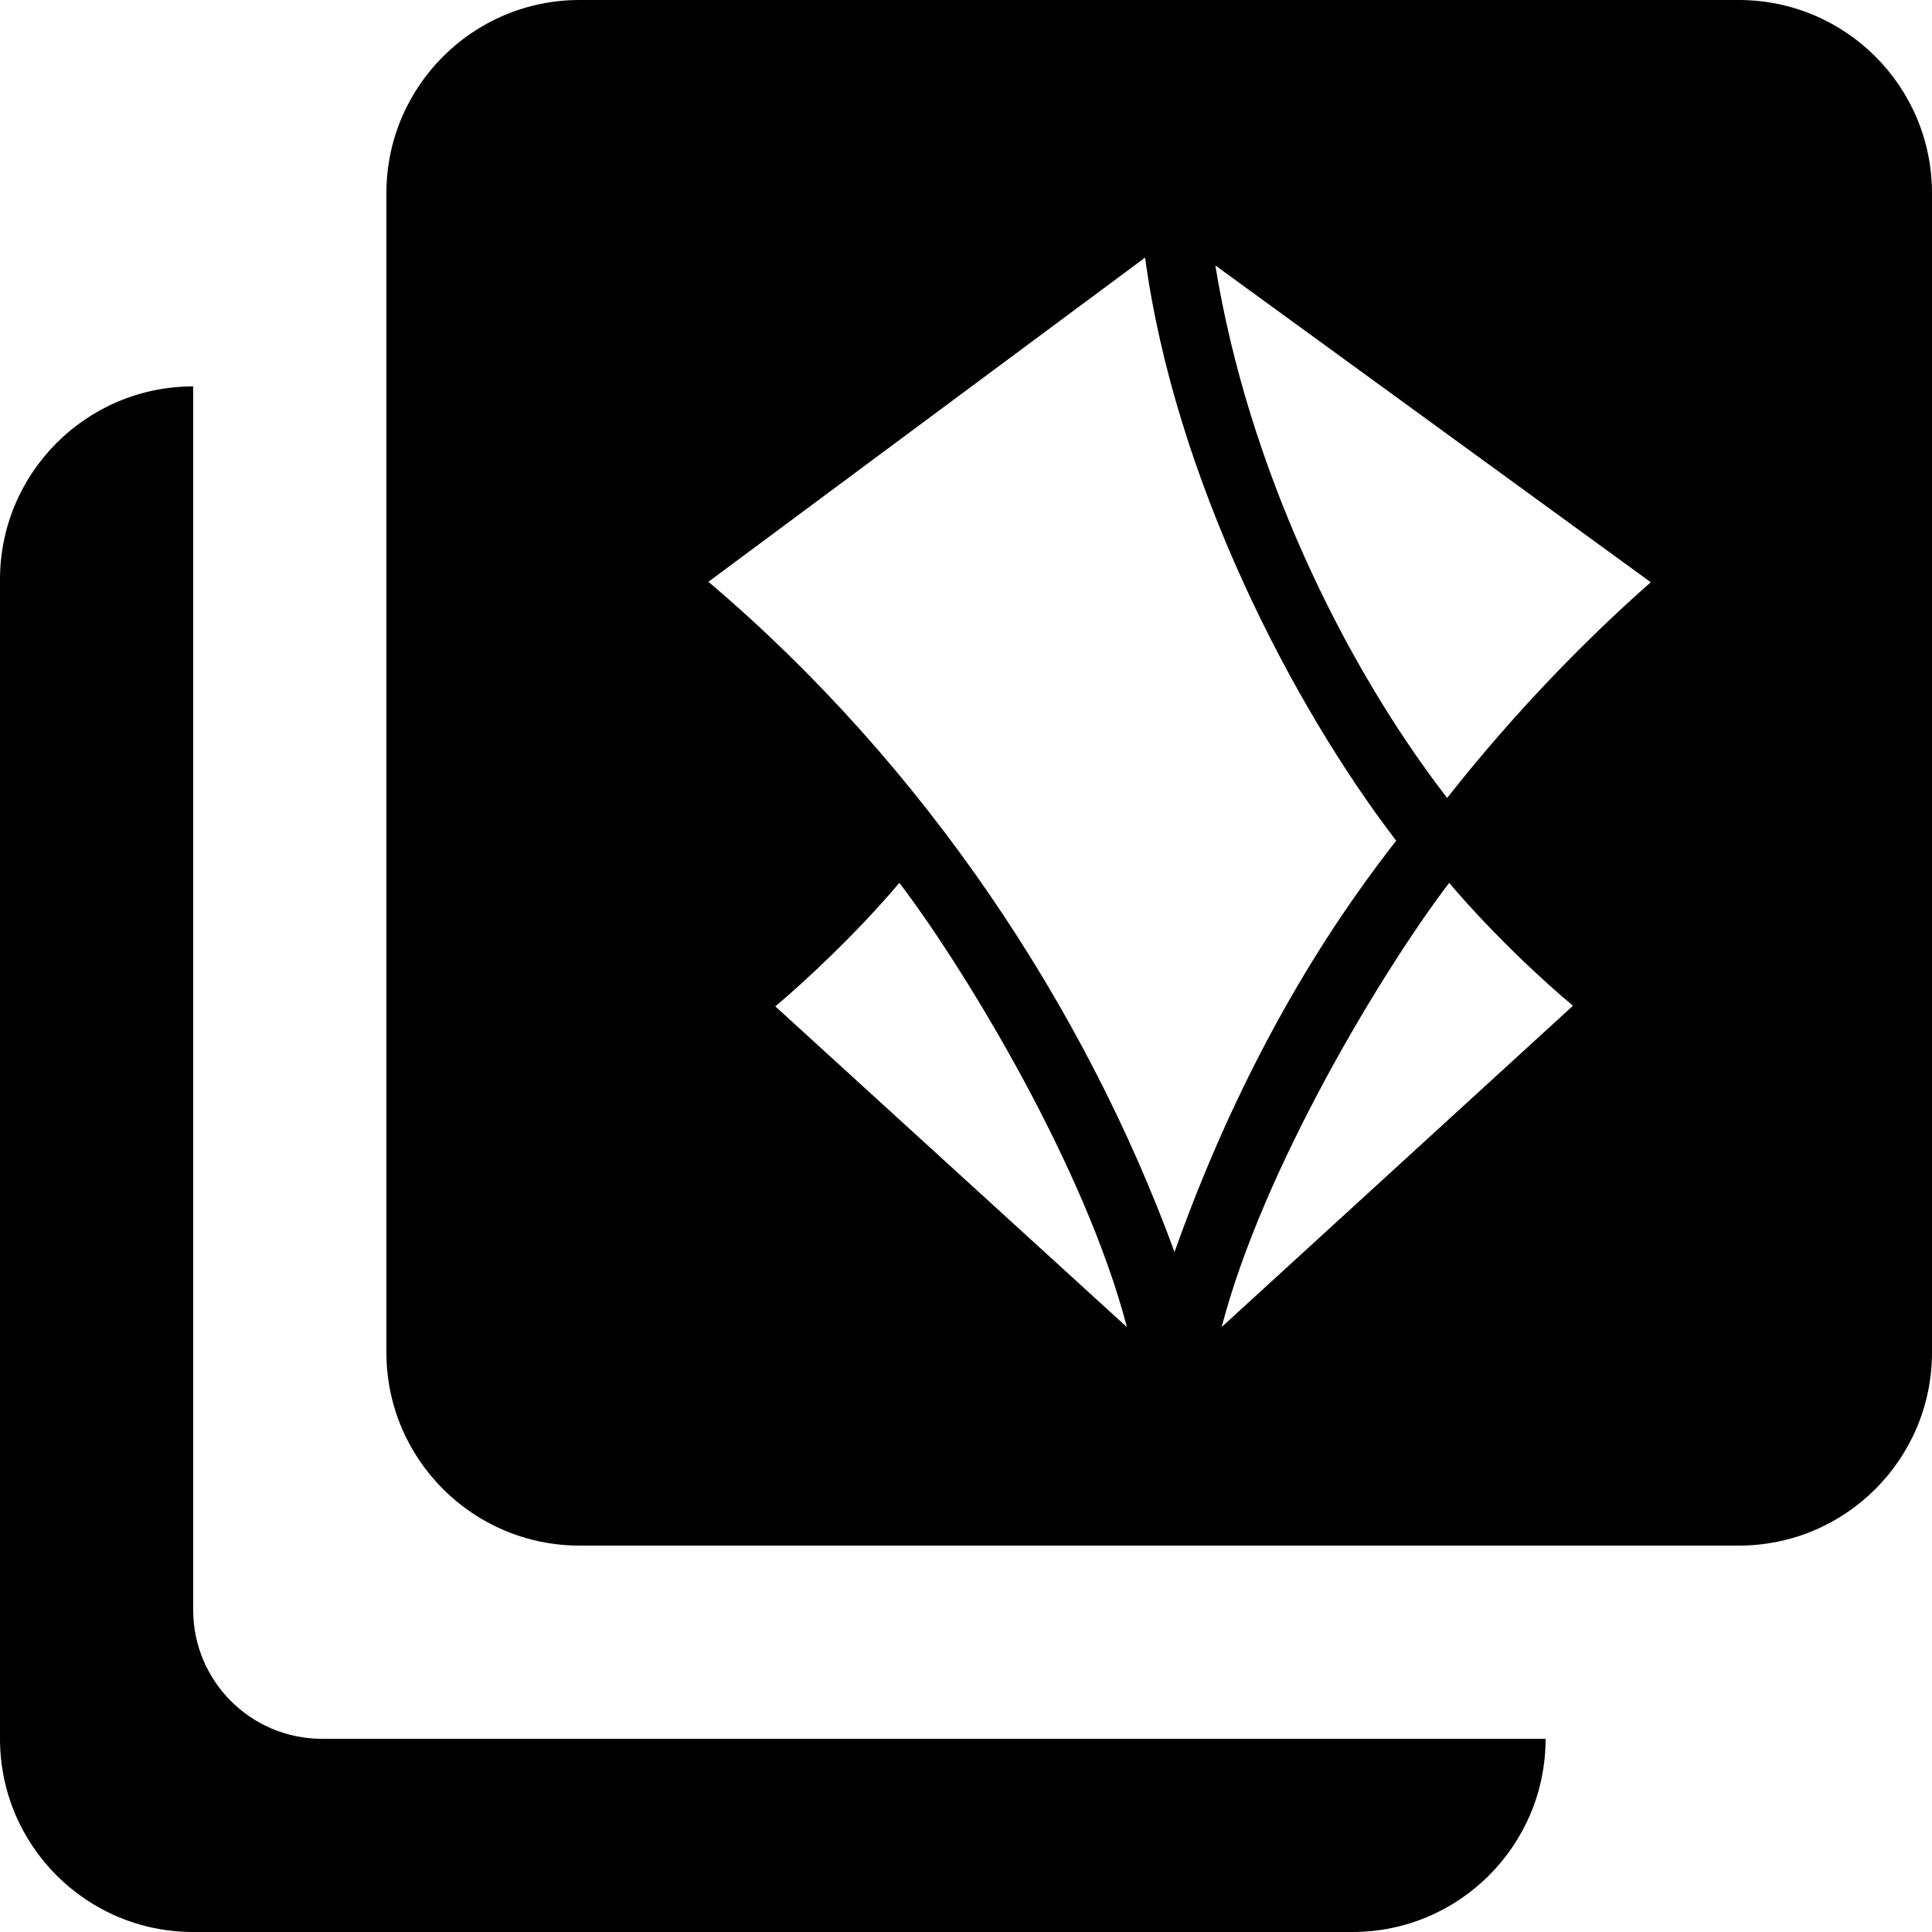 <svg viewBox="0 0 30 30" fill="none" xmlns="http://www.w3.org/2000/svg">
<path fill-rule="evenodd" clip-rule="evenodd" d="M6 3C6 1.343 7.343 0 9 0H27C28.657 0 30 1.343 30 3V21C30 22.657 28.657 24 27 24H9C7.343 24 6 22.657 6 21V3ZM18.238 19.441C19.445 16.039 20.968 13.967 21.68 13.054C20.061 10.944 18.244 7.43 17.781 4L11 9.034C14.375 11.896 16.846 15.643 18.238 19.441ZM22.503 13.709C22.035 14.319 21.291 15.444 20.584 16.752C19.914 17.993 19.292 19.371 18.97 20.606L24.425 15.617C24.214 15.442 23.943 15.2 23.655 14.925C23.281 14.566 22.866 14.139 22.503 13.709ZM25.633 9.041C24.67 9.89 23.546 11.024 22.471 12.391C20.843 10.28 19.379 7.245 18.872 4.122L25.633 9.041ZM13.965 13.709C13.325 14.468 12.515 15.228 12.039 15.627L17.499 20.608C17.177 19.373 16.555 17.994 15.884 16.752C15.177 15.444 14.433 14.319 13.965 13.709Z" fill='currentColor'/>
<path d="M0 9C0 7.343 1.343 6 3 6V25C3 26.105 3.896 27 5 27H24C24 28.657 22.657 30 21 30H3C1.343 30 0 28.657 0 27V9Z" fill='currentColor'/>
</svg>
